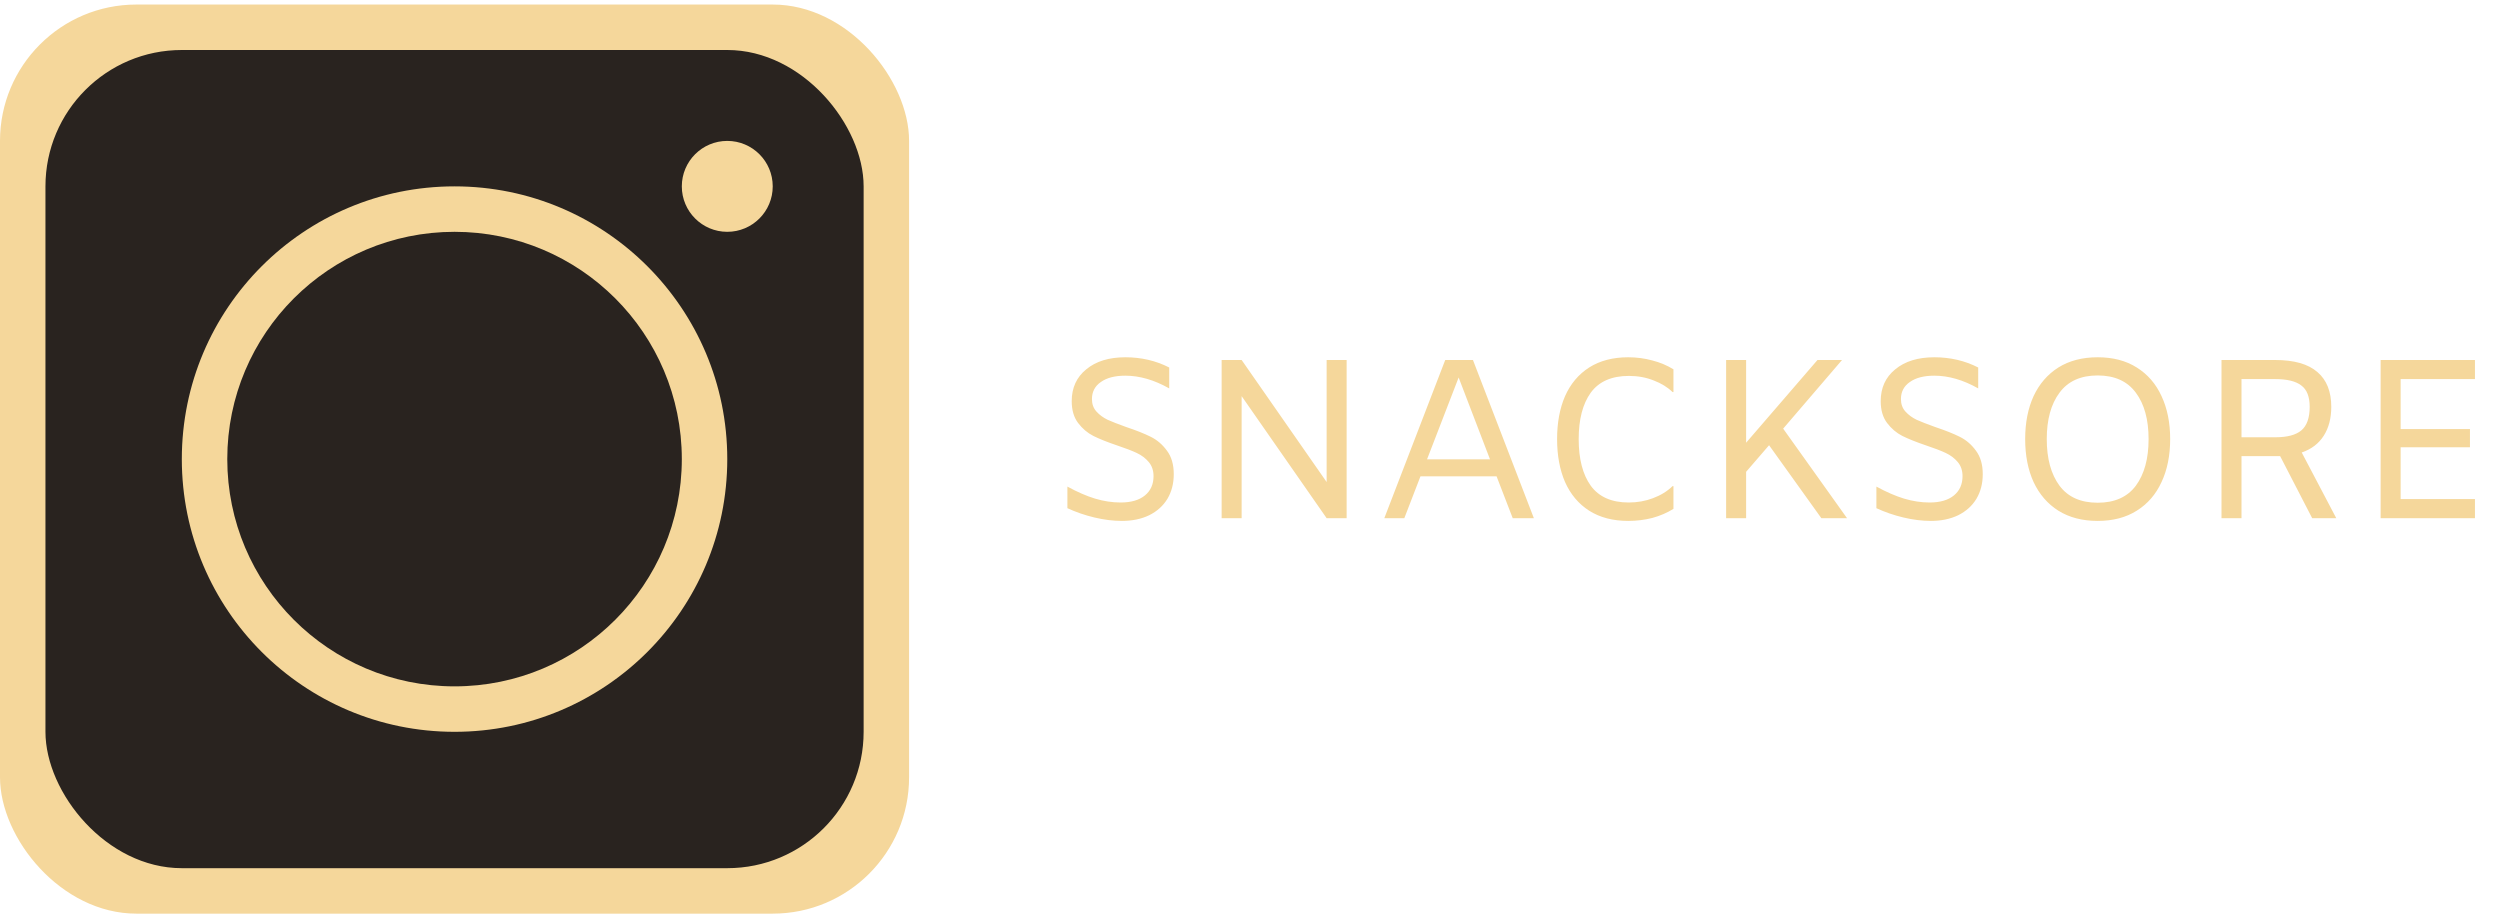 <svg width="275" height="101" viewBox="0 0 275 101" fill="none" xmlns="http://www.w3.org/2000/svg">
<rect y="0.5" width="100" height="100" rx="15" fill="#F5D79B"/>
<path d="M123.414 57.3C122.447 57.3 121.439 57.175 120.389 56.925C119.339 56.675 118.347 56.333 117.414 55.9V53.525C118.514 54.125 119.53 54.567 120.464 54.85C121.414 55.133 122.347 55.275 123.264 55.275C124.414 55.275 125.305 55.017 125.939 54.5C126.572 53.983 126.889 53.275 126.889 52.375C126.889 51.758 126.714 51.242 126.364 50.825C126.014 50.408 125.572 50.075 125.039 49.825C124.505 49.575 123.789 49.3 122.889 49C121.805 48.633 120.93 48.283 120.264 47.95C119.614 47.617 119.055 47.142 118.589 46.525C118.122 45.908 117.889 45.108 117.889 44.125C117.889 42.658 118.422 41.492 119.489 40.625C120.555 39.742 121.989 39.3 123.789 39.3C125.539 39.3 127.147 39.675 128.614 40.425V42.725C126.964 41.792 125.355 41.325 123.789 41.325C122.639 41.325 121.739 41.558 121.089 42.025C120.439 42.475 120.114 43.1 120.114 43.9C120.114 44.45 120.28 44.908 120.614 45.275C120.947 45.642 121.355 45.942 121.839 46.175C122.322 46.392 123.005 46.658 123.889 46.975C124.989 47.342 125.889 47.7 126.589 48.05C127.289 48.4 127.88 48.908 128.364 49.575C128.864 50.242 129.114 51.1 129.114 52.15C129.114 53.183 128.88 54.092 128.414 54.875C127.947 55.642 127.28 56.242 126.414 56.675C125.547 57.092 124.547 57.3 123.414 57.3ZM148.13 39.6V57H145.93L136.58 43.575V57H134.38V39.6H136.58L145.93 53.025V39.6H148.13ZM164.625 52.4H156.25L154.475 57H152.275L158.975 39.6H162.025L168.725 57H166.4L164.625 52.4ZM163.9 50.525L160.45 41.525L156.975 50.525H163.9ZM179.105 57.3C177.422 57.3 175.988 56.925 174.805 56.175C173.638 55.425 172.755 54.375 172.155 53.025C171.572 51.675 171.28 50.1 171.28 48.3C171.28 46.5 171.572 44.925 172.155 43.575C172.755 42.225 173.638 41.175 174.805 40.425C175.988 39.675 177.422 39.3 179.105 39.3C180.022 39.3 180.905 39.417 181.755 39.65C182.605 39.867 183.38 40.192 184.08 40.625V43.125H183.98C183.43 42.592 182.738 42.167 181.905 41.85C181.072 41.517 180.163 41.35 179.18 41.35C177.28 41.35 175.88 41.967 174.98 43.2C174.097 44.433 173.655 46.133 173.655 48.3C173.655 50.483 174.097 52.192 174.98 53.425C175.88 54.658 177.272 55.275 179.155 55.275C180.105 55.275 180.997 55.117 181.83 54.8C182.68 54.483 183.397 54.042 183.98 53.475H184.08V55.975C183.38 56.408 182.605 56.742 181.755 56.975C180.905 57.192 180.022 57.3 179.105 57.3ZM194.598 48.975L192.073 51.9V57H189.873V39.6H192.073V48.7L199.923 39.6H202.623L196.148 47.15L203.173 57H200.348L194.598 48.975ZM212.403 57.3C211.436 57.3 210.428 57.175 209.378 56.925C208.328 56.675 207.336 56.333 206.403 55.9V53.525C207.503 54.125 208.52 54.567 209.453 54.85C210.403 55.133 211.336 55.275 212.253 55.275C213.403 55.275 214.295 55.017 214.928 54.5C215.561 53.983 215.878 53.275 215.878 52.375C215.878 51.758 215.703 51.242 215.353 50.825C215.003 50.408 214.561 50.075 214.028 49.825C213.495 49.575 212.778 49.3 211.878 49C210.795 48.633 209.92 48.283 209.253 47.95C208.603 47.617 208.045 47.142 207.578 46.525C207.111 45.908 206.878 45.108 206.878 44.125C206.878 42.658 207.411 41.492 208.478 40.625C209.545 39.742 210.978 39.3 212.778 39.3C214.528 39.3 216.136 39.675 217.603 40.425V42.725C215.953 41.792 214.345 41.325 212.778 41.325C211.628 41.325 210.728 41.558 210.078 42.025C209.428 42.475 209.103 43.1 209.103 43.9C209.103 44.45 209.27 44.908 209.603 45.275C209.936 45.642 210.345 45.942 210.828 46.175C211.311 46.392 211.995 46.658 212.878 46.975C213.978 47.342 214.878 47.7 215.578 48.05C216.278 48.4 216.87 48.908 217.353 49.575C217.853 50.242 218.103 51.1 218.103 52.15C218.103 53.183 217.87 54.092 217.403 54.875C216.936 55.642 216.27 56.242 215.403 56.675C214.536 57.092 213.536 57.3 212.403 57.3ZM230.744 57.3C229.061 57.3 227.619 56.925 226.419 56.175C225.236 55.425 224.327 54.375 223.694 53.025C223.077 51.675 222.769 50.1 222.769 48.3C222.769 46.5 223.077 44.925 223.694 43.575C224.327 42.225 225.236 41.175 226.419 40.425C227.619 39.675 229.061 39.3 230.744 39.3C232.427 39.3 233.861 39.675 235.044 40.425C236.244 41.175 237.152 42.225 237.769 43.575C238.402 44.925 238.719 46.5 238.719 48.3C238.719 50.1 238.402 51.675 237.769 53.025C237.152 54.375 236.244 55.425 235.044 56.175C233.861 56.925 232.427 57.3 230.744 57.3ZM230.744 55.3C232.611 55.3 234.011 54.675 234.944 53.425C235.877 52.158 236.344 50.45 236.344 48.3C236.344 46.15 235.877 44.45 234.944 43.2C234.011 41.933 232.611 41.3 230.744 41.3C228.877 41.3 227.477 41.933 226.544 43.2C225.611 44.45 225.144 46.15 225.144 48.3C225.144 50.45 225.611 52.158 226.544 53.425C227.477 54.675 228.877 55.3 230.744 55.3ZM254.34 57L250.815 50.175H250.565H246.565V57H244.365V39.6H250.265C252.349 39.6 253.899 40.042 254.915 40.925C255.932 41.792 256.44 43.067 256.44 44.75C256.44 46 256.165 47.058 255.615 47.925C255.065 48.792 254.257 49.408 253.19 49.775L256.99 57H254.34ZM250.29 48.1C251.59 48.1 252.54 47.85 253.14 47.35C253.757 46.833 254.065 45.967 254.065 44.75C254.065 43.633 253.757 42.85 253.14 42.4C252.54 41.933 251.582 41.7 250.265 41.7H246.565V48.1H250.29ZM264.07 41.7V47.2H271.695V49.2H264.07V54.9H272.245V57H261.87V39.6H272.245V41.7H264.07Z" fill="#F5D79B"/>
<rect x="5" y="5.5" width="90" height="90" rx="15" fill="#29231F"/>
<circle cx="50" cy="50.5" r="30" fill="#F5D79B"/>
<circle cx="50" cy="50.5" r="25" fill="#29231F"/>
<circle cx="80" cy="20.5" r="5" fill="#F5D79B"/>
</svg>
